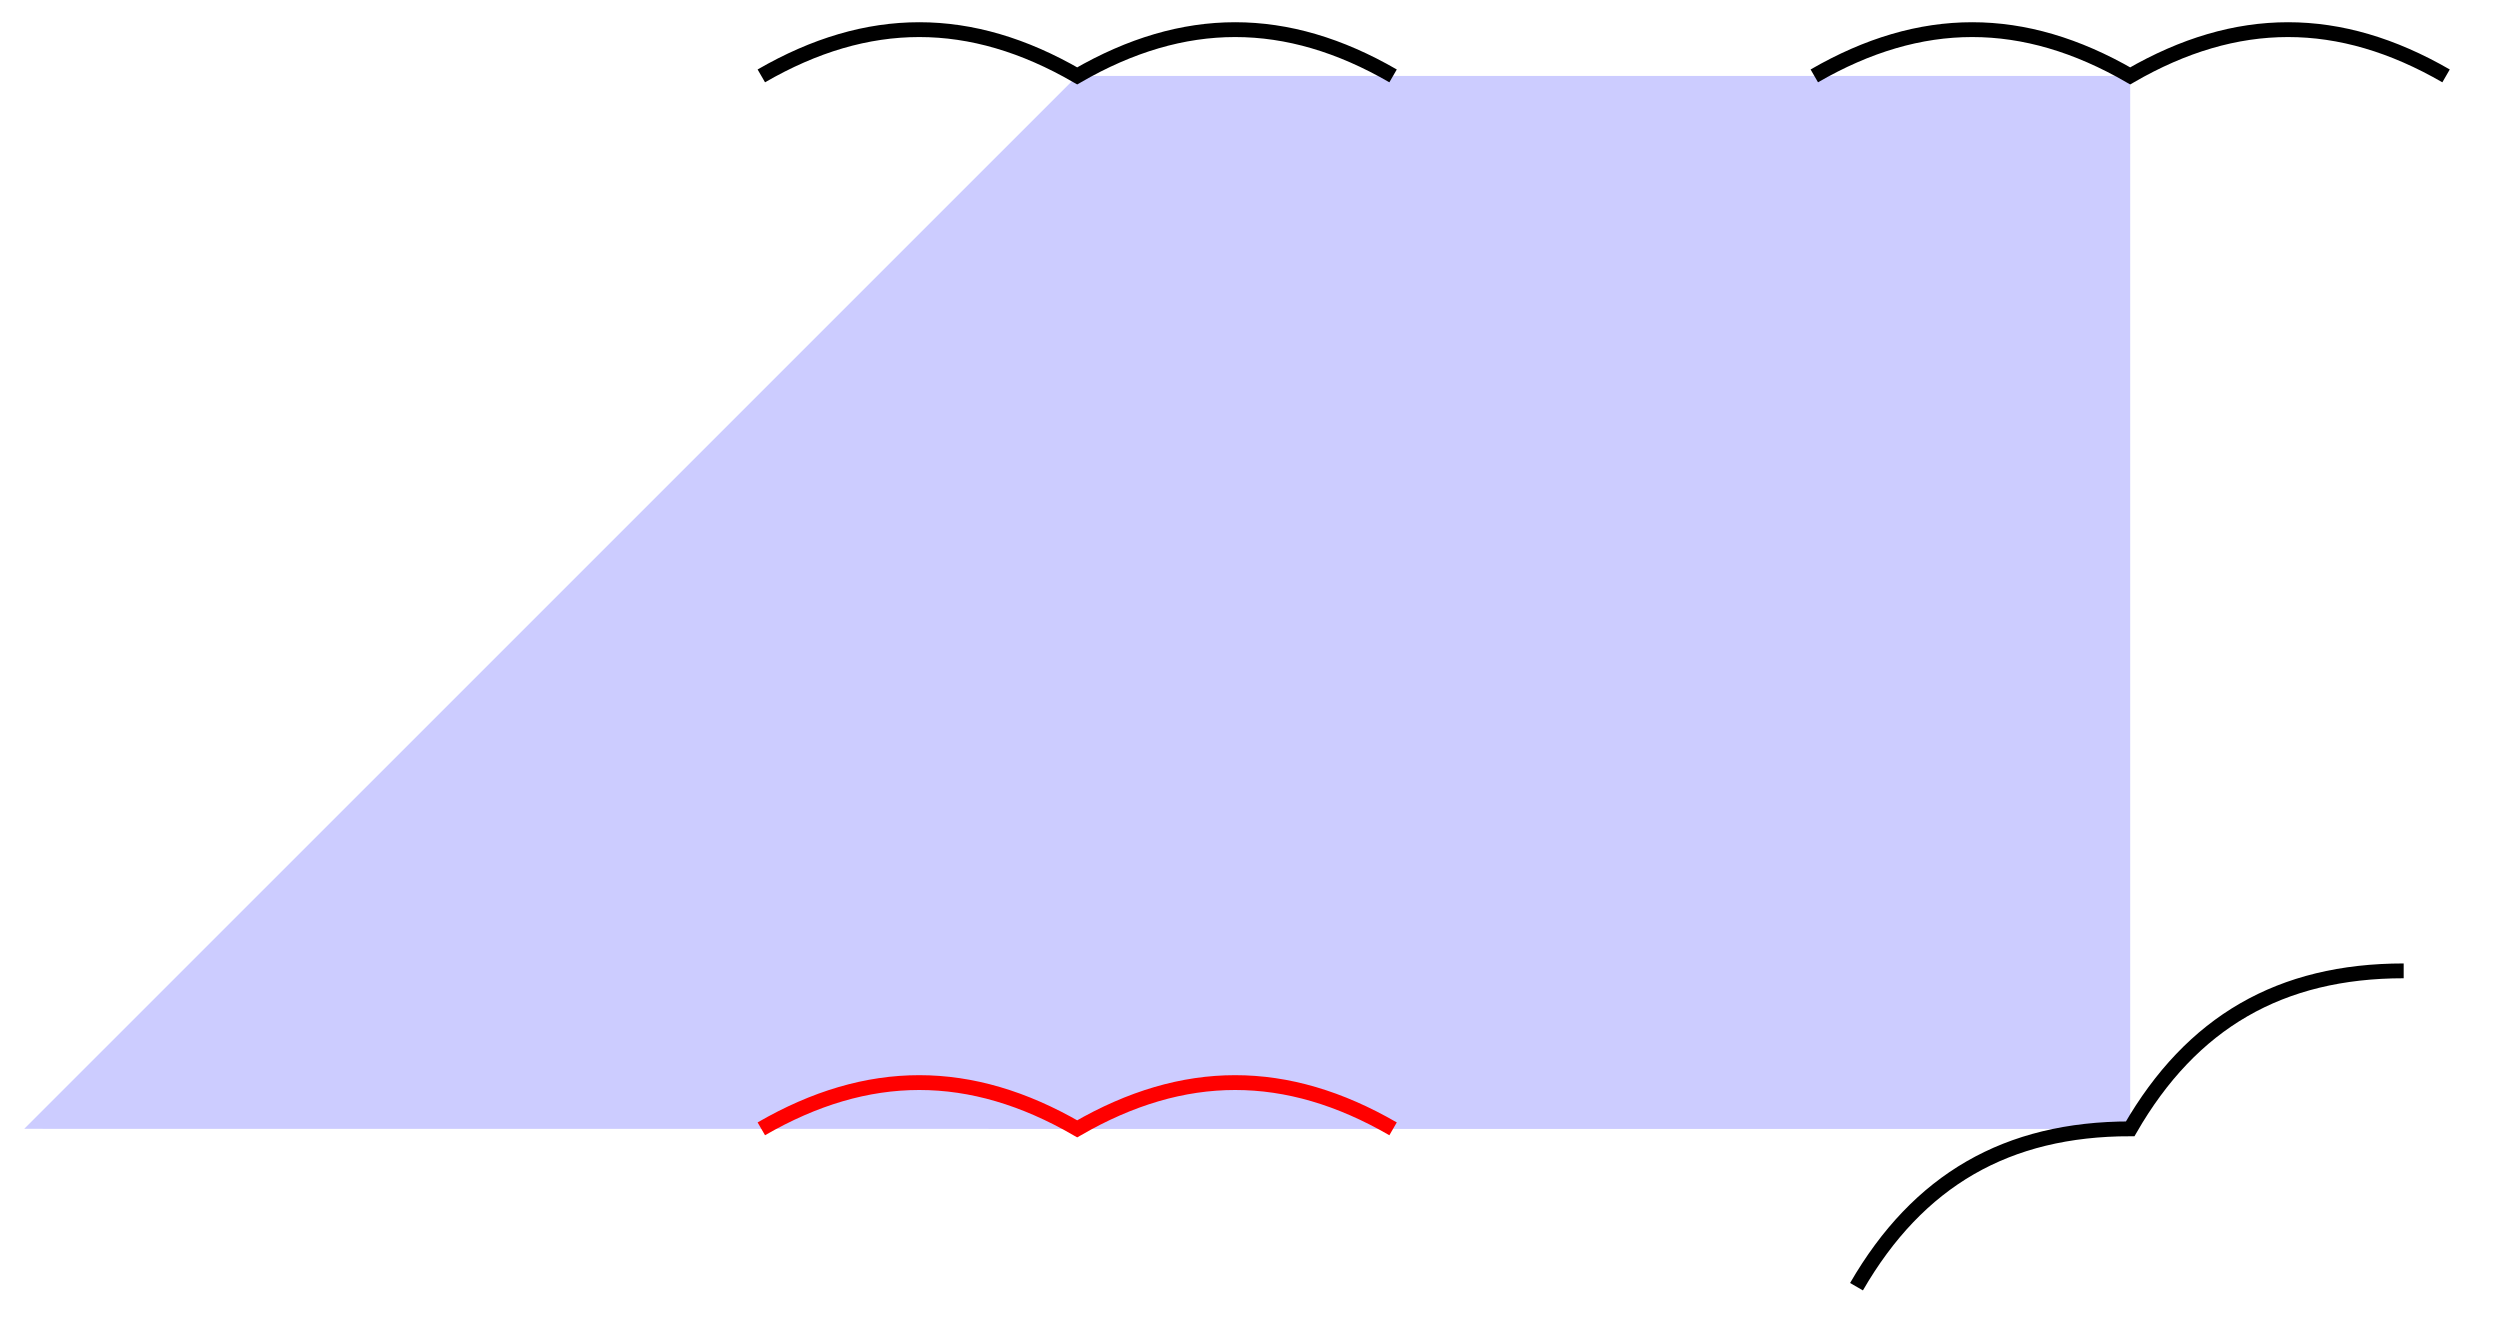 <svg xmlns="http://www.w3.org/2000/svg" width="67.304" height="36.164"><defs><clipPath id="a"><path d="M43 0h23.957v8H43Zm0 0"/></clipPath><clipPath id="b"><path d="M44 20h22.957v15.746H44Zm0 0"/></clipPath><clipPath id="c"><path d="M14 23h30v12.746H14Zm0 0"/></clipPath></defs><path fill="#CCF" d="M.652 30.39 29 2.044h28.348v28.348H29"/><path fill="none" stroke="#000" stroke-miterlimit="10" stroke-width=".399" d="M20.496 2.043c2.871-1.66 5.633-1.66 8.504 0 2.871-1.66 5.633-1.66 8.504 0"/><g clip-path="url(#a)"><path fill="none" stroke="#000" stroke-miterlimit="10" stroke-width=".399" d="M48.844 2.043c2.87-1.66 5.629-1.66 8.504 0 2.87-1.66 5.629-1.66 8.504 0"/></g><g clip-path="url(#b)"><path fill="none" stroke="#000" stroke-miterlimit="10" stroke-width=".399" d="M49.98 34.64c1.66-2.87 4.051-4.25 7.368-4.25 1.656-2.874 4.047-4.253 7.363-4.253"/></g><g clip-path="url(#c)"><path fill="none" stroke="red" stroke-miterlimit="10" stroke-width=".399" d="M20.496 30.39c2.871-1.66 5.633-1.66 8.504 0 2.871-1.66 5.633-1.66 8.504 0"/></g></svg>